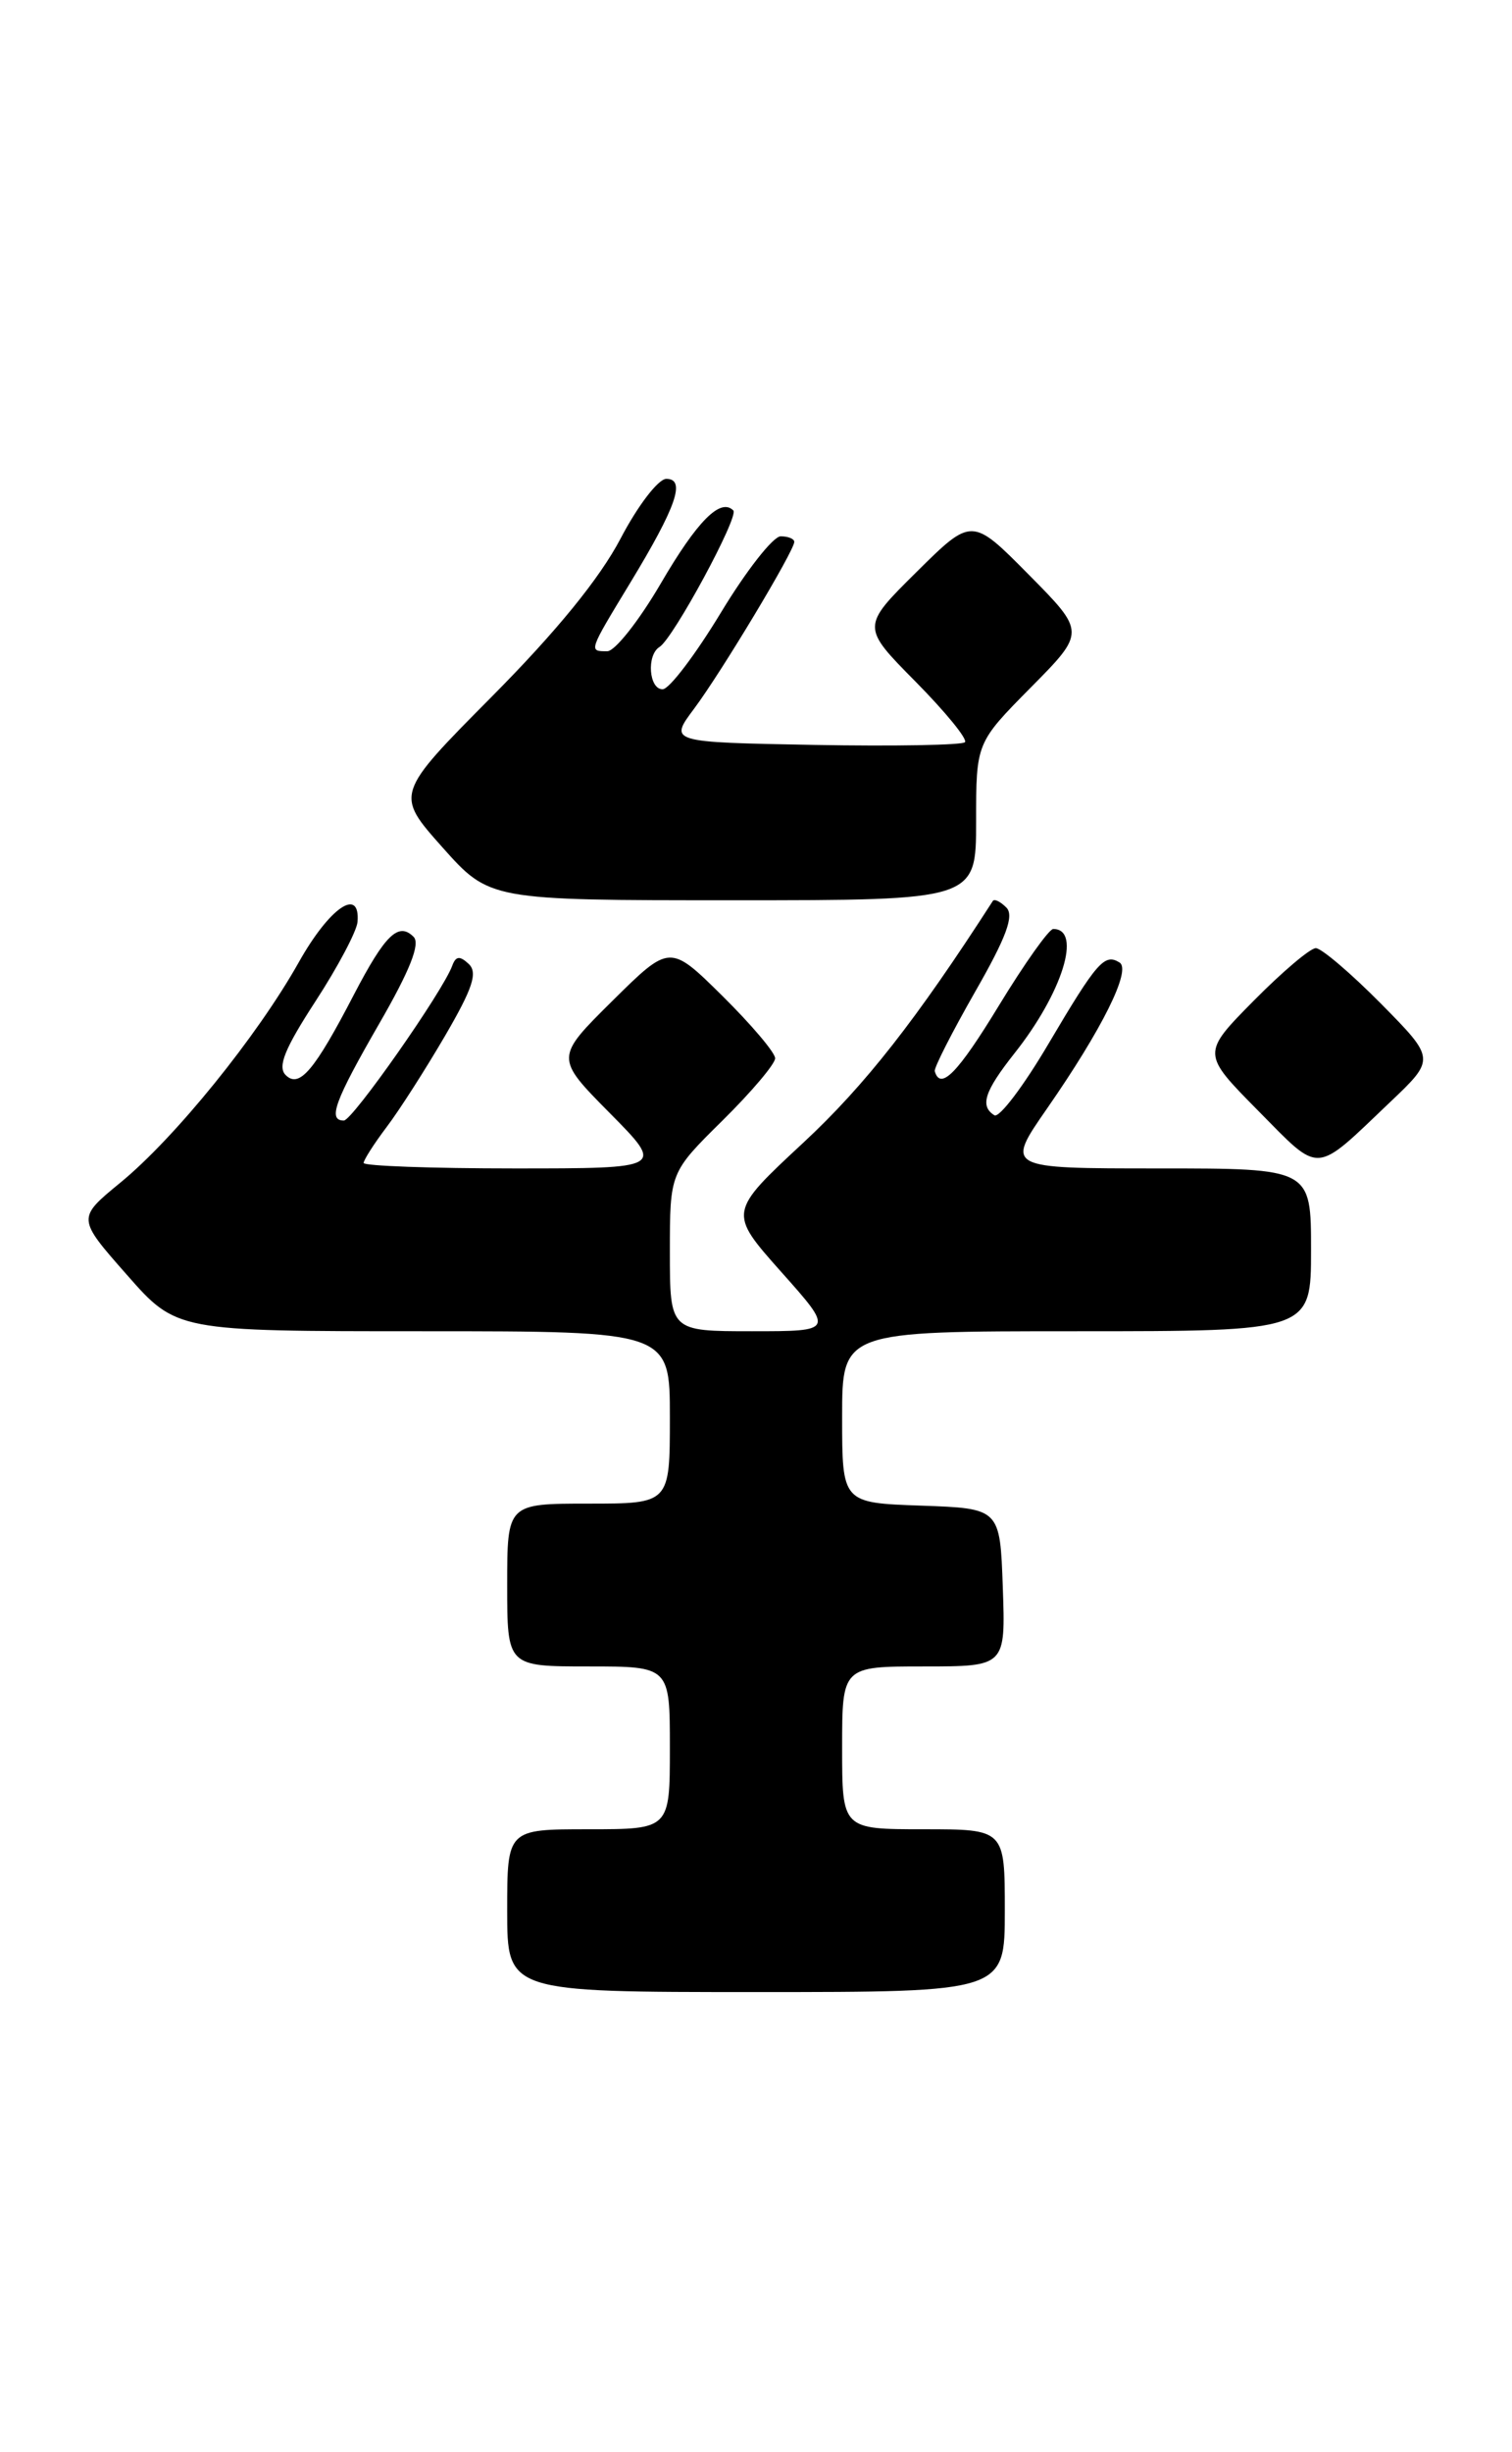 <?xml version="1.0" encoding="UTF-8" standalone="no"?>
<!DOCTYPE svg PUBLIC "-//W3C//DTD SVG 1.1//EN" "http://www.w3.org/Graphics/SVG/1.1/DTD/svg11.dtd" >
<svg xmlns="http://www.w3.org/2000/svg" xmlns:xlink="http://www.w3.org/1999/xlink" version="1.1" viewBox="0 0 158 256">
 <g >
 <path fill="currentColor"
d=" M 105.00 199.50 C 105.00 191.00 105.00 191.00 96.50 191.00 C 88.00 191.00 88.00 191.00 88.00 182.50 C 88.00 174.00 88.00 174.00 96.54 174.00 C 105.08 174.00 105.08 174.00 104.79 165.75 C 104.50 157.50 104.50 157.50 96.25 157.21 C 88.00 156.92 88.00 156.92 88.00 147.96 C 88.00 139.00 88.00 139.00 112.50 139.00 C 137.00 139.00 137.00 139.00 137.00 130.50 C 137.00 122.00 137.00 122.00 121.03 122.00 C 105.07 122.00 105.07 122.00 109.41 115.75 C 115.17 107.46 118.25 101.27 116.99 100.50 C 115.42 99.52 114.63 100.42 109.58 108.96 C 106.97 113.39 104.42 116.76 103.91 116.45 C 102.37 115.49 102.87 113.95 106.01 109.98 C 111.02 103.67 113.10 97.00 110.06 97.00 C 109.62 97.00 107.06 100.60 104.38 105.00 C 100.08 112.06 98.27 113.90 97.68 111.85 C 97.58 111.52 99.48 107.79 101.89 103.57 C 105.16 97.87 106.00 95.60 105.16 94.76 C 104.54 94.14 103.91 93.83 103.75 94.07 C 95.75 106.49 90.39 113.32 83.96 119.30 C 76.11 126.59 76.11 126.59 81.63 132.80 C 87.16 139.00 87.16 139.00 78.58 139.00 C 70.00 139.00 70.00 139.00 70.00 130.72 C 70.00 122.43 70.00 122.43 75.50 117.00 C 78.53 114.01 81.00 111.09 81.00 110.50 C 81.00 109.91 78.52 106.99 75.50 104.00 C 70.00 98.57 70.00 98.57 64.00 104.50 C 58.00 110.44 58.00 110.44 63.72 116.22 C 69.44 122.00 69.44 122.00 53.72 122.00 C 45.07 122.00 38.00 121.74 38.00 121.43 C 38.00 121.12 39.08 119.43 40.40 117.68 C 41.73 115.93 44.47 111.64 46.51 108.15 C 49.40 103.19 49.94 101.56 48.98 100.65 C 48.05 99.78 47.63 99.82 47.26 100.83 C 46.29 103.51 36.83 117.00 35.93 117.00 C 34.22 117.00 34.97 114.96 39.63 106.88 C 42.84 101.32 43.94 98.54 43.22 97.82 C 41.64 96.24 40.25 97.59 37.00 103.82 C 32.86 111.80 31.27 113.67 29.85 112.25 C 28.98 111.38 29.76 109.48 32.96 104.56 C 35.30 100.97 37.28 97.23 37.36 96.26 C 37.66 92.55 34.44 94.75 31.23 100.46 C 26.89 108.19 18.27 118.83 12.56 123.50 C 8.05 127.20 8.05 127.20 13.25 133.10 C 18.44 139.00 18.44 139.00 44.22 139.00 C 70.00 139.00 70.00 139.00 70.00 148.00 C 70.00 157.00 70.00 157.00 61.50 157.00 C 53.00 157.00 53.00 157.00 53.00 165.50 C 53.00 174.00 53.00 174.00 61.50 174.00 C 70.00 174.00 70.00 174.00 70.00 182.50 C 70.00 191.00 70.00 191.00 61.50 191.00 C 53.00 191.00 53.00 191.00 53.00 199.50 C 53.00 208.00 53.00 208.00 79.00 208.00 C 105.00 208.00 105.00 208.00 105.00 199.50 Z  M 145.25 115.09 C 150.01 110.57 150.01 110.57 144.29 104.78 C 141.14 101.60 138.08 99.00 137.50 99.00 C 136.91 99.00 133.99 101.48 131.00 104.50 C 125.57 110.00 125.57 110.00 131.47 115.97 C 138.09 122.66 137.24 122.71 145.25 115.09 Z  M 102.00 85.78 C 102.00 77.56 102.00 77.56 107.72 71.78 C 113.44 66.00 113.44 66.00 107.50 60.00 C 101.56 54.00 101.56 54.00 95.78 59.72 C 90.00 65.44 90.00 65.44 95.69 71.19 C 98.82 74.36 101.14 77.20 100.83 77.50 C 100.53 77.80 93.45 77.93 85.10 77.78 C 69.91 77.50 69.91 77.50 72.53 74.00 C 75.38 70.19 83.00 57.51 83.00 56.58 C 83.00 56.26 82.36 56.00 81.58 56.00 C 80.79 56.00 77.98 59.59 75.33 63.97 C 72.67 68.36 69.94 71.96 69.25 71.97 C 67.81 72.00 67.54 68.40 68.92 67.55 C 70.35 66.67 77.25 53.92 76.63 53.30 C 75.29 51.95 72.86 54.39 69.04 60.94 C 66.77 64.82 64.26 68.00 63.46 68.00 C 61.50 68.00 61.47 68.08 65.86 60.85 C 70.68 52.91 71.69 50.00 69.63 50.00 C 68.79 50.00 66.65 52.79 64.84 56.25 C 62.65 60.41 58.17 65.91 51.42 72.71 C 41.29 82.92 41.29 82.92 46.22 88.46 C 51.16 94.00 51.16 94.00 76.58 94.00 C 102.00 94.00 102.00 94.00 102.00 85.78 Z "/>
</g>
</svg>